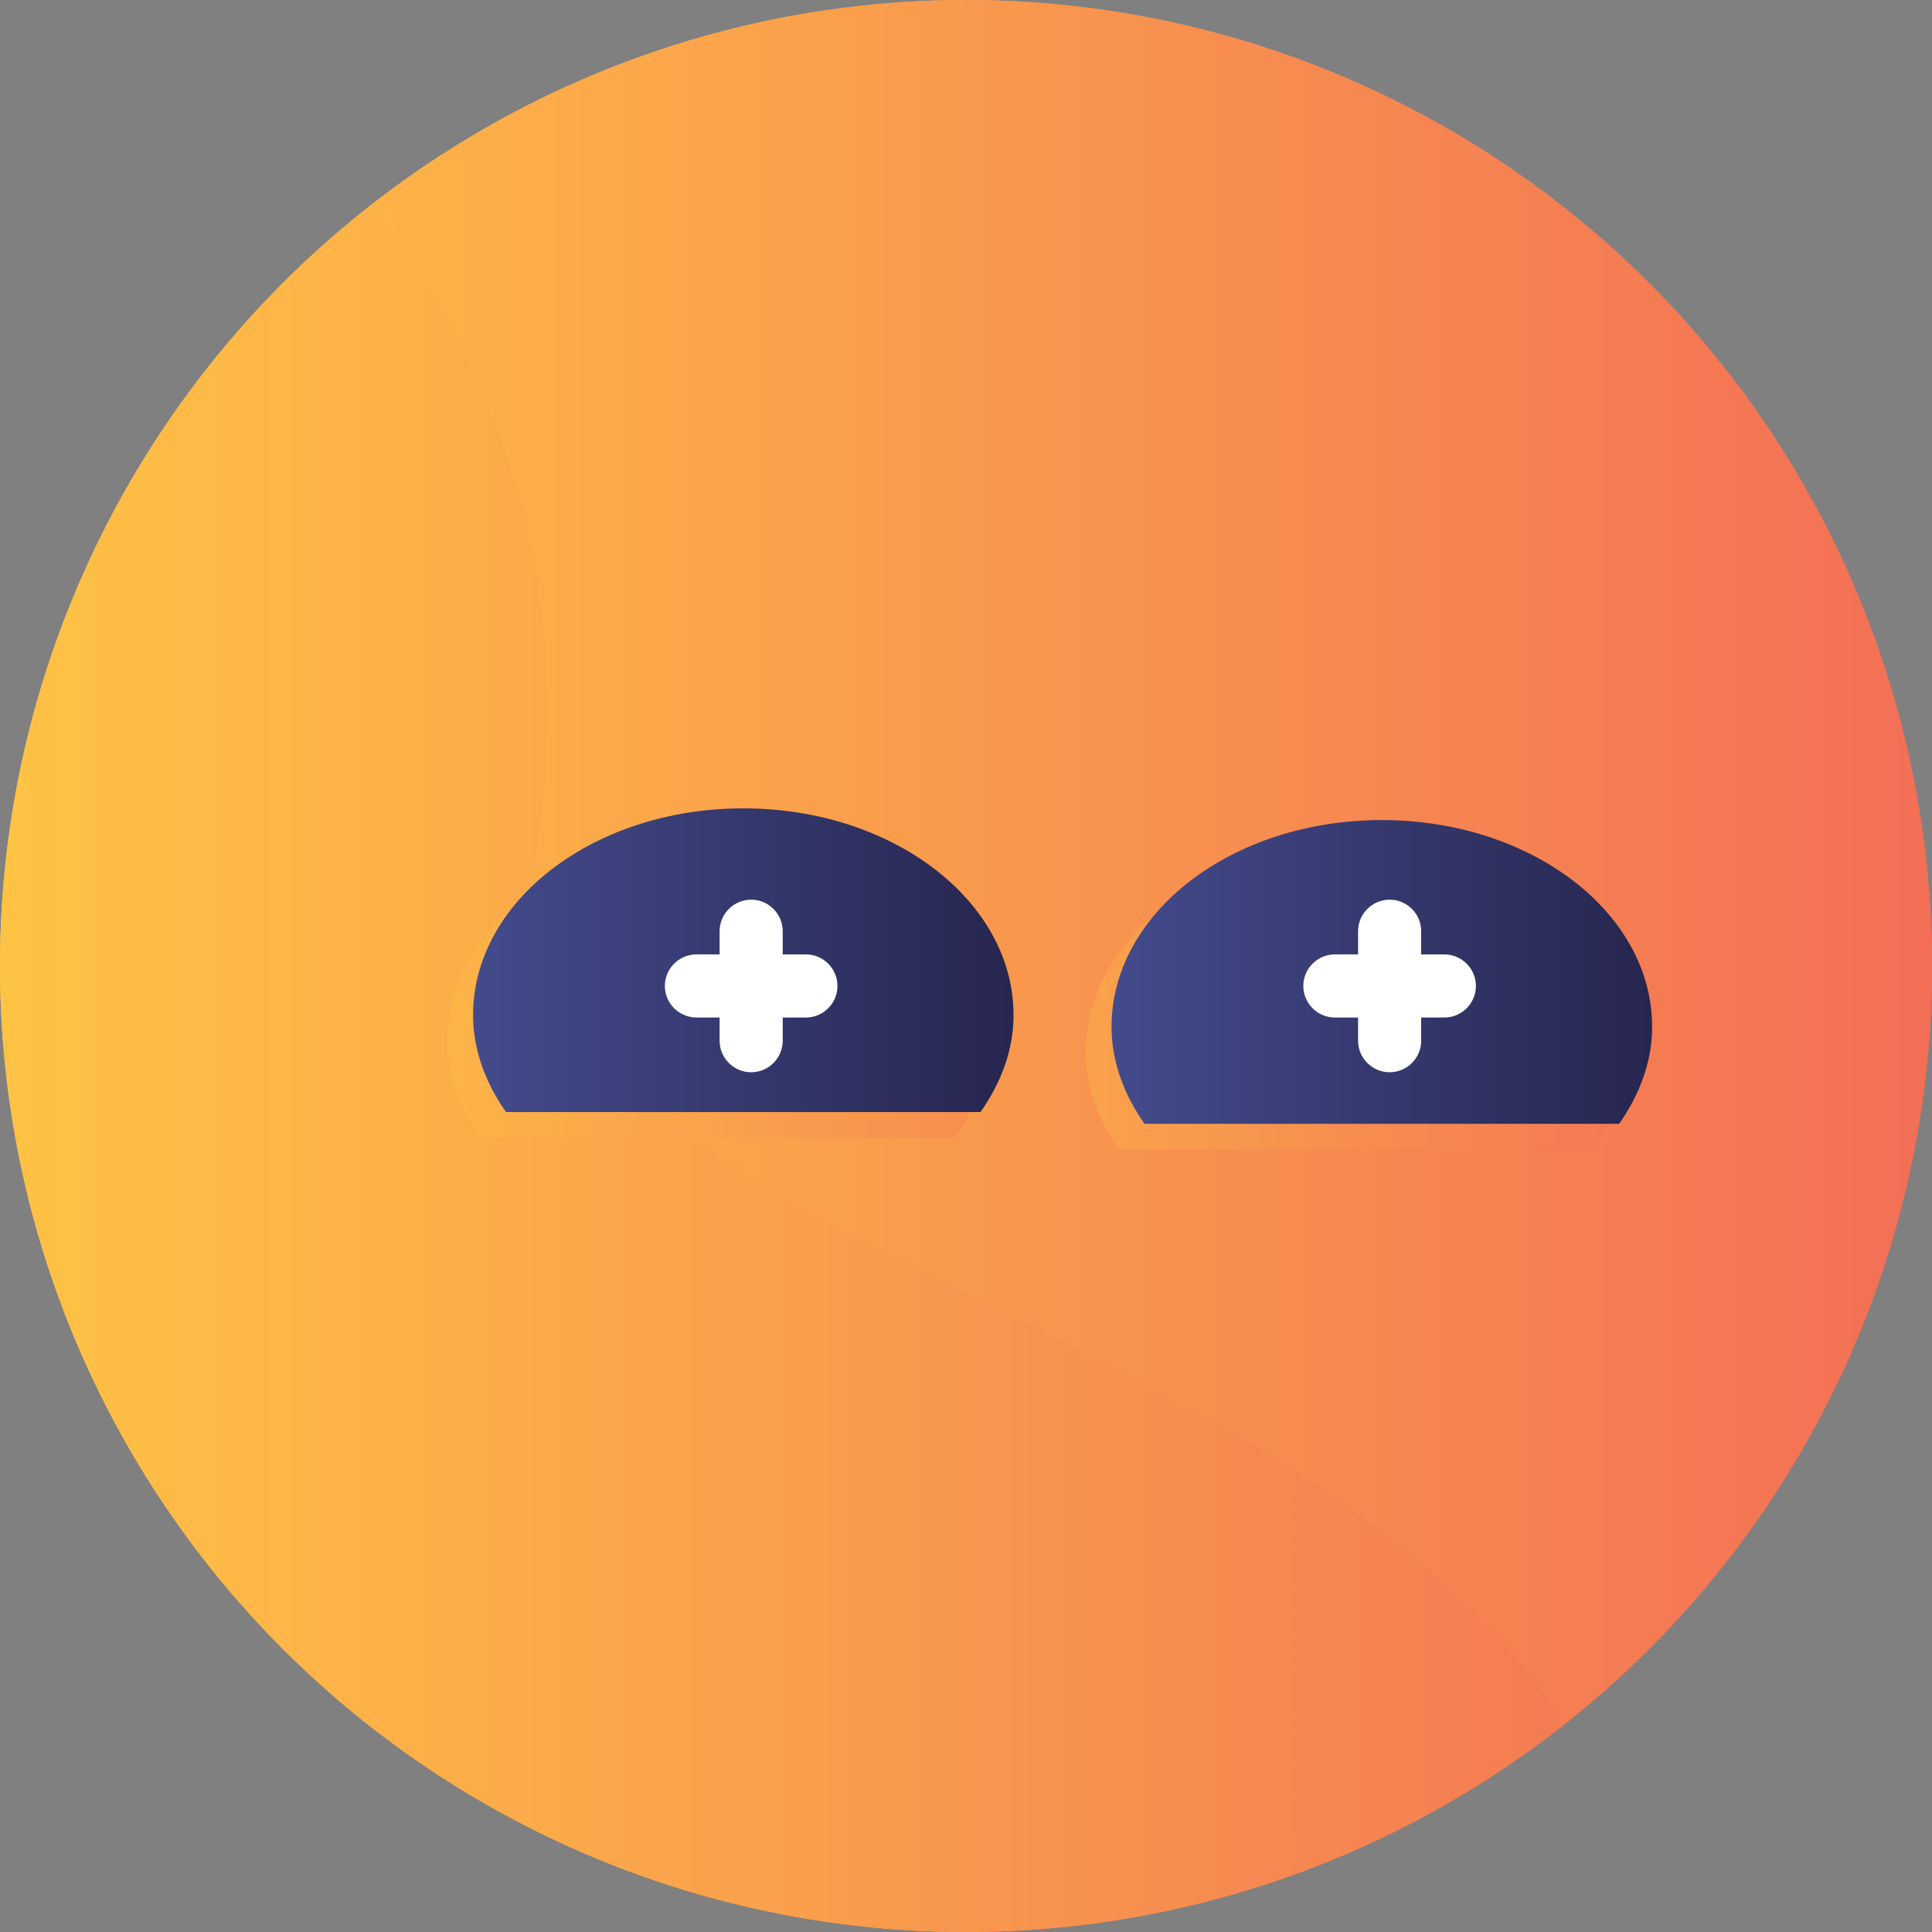 <?xml version="1.0" encoding="UTF-8"?><svg xmlns="http://www.w3.org/2000/svg" xmlns:xlink="http://www.w3.org/1999/xlink" viewBox="0 0 150 150"><rect x="0" y="0" width="150" height="150" fill="#808080" stroke="none"/><defs><style>.cls-1{fill:#fff;}.cls-2{fill:url(#linear-gradient-2);}.cls-2,.cls-3{mix-blend-mode:multiply;opacity:.3;}.cls-4{fill:url(#linear-gradient-6);}.cls-5{isolation:isolate;}.cls-6{fill:url(#linear-gradient-10);}.cls-7{fill:url(#linear-gradient-5);}.cls-8{clip-path:url(#clippath);}.cls-9{fill:url(#linear-gradient-7);}.cls-10{fill:url(#linear-gradient-9);}.cls-11{fill:url(#linear-gradient-3);}.cls-12{fill:url(#linear-gradient);}.cls-13{fill:url(#linear-gradient-4);}.cls-14{fill:url(#linear-gradient-8);}</style><linearGradient id="linear-gradient" x1="0" y1="75" x2="150" y2="75" gradientUnits="userSpaceOnUse"><stop offset="0" stop-color="#ffc444"/><stop offset="1" stop-color="#f36f56"/></linearGradient><clipPath id="clippath"><circle class="cls-12" cx="75" cy="75" r="75"/></clipPath><linearGradient id="linear-gradient-2" x1="-4.8" y1="85.02" x2="127.5" y2="85.02" xlink:href="#linear-gradient"/><linearGradient id="linear-gradient-3" x1="34.73" y1="76.55" x2="76.69" y2="76.55" xlink:href="#linear-gradient"/><linearGradient id="linear-gradient-4" x1="53.86" y1="78.55" x2="58.77" y2="78.55" xlink:href="#linear-gradient"/><linearGradient id="linear-gradient-5" x1="49.61" y1="78.55" x2="63.02" y2="78.55" xlink:href="#linear-gradient"/><linearGradient id="linear-gradient-6" x1="84.3" y1="77.45" x2="126.27" y2="77.45" xlink:href="#linear-gradient"/><linearGradient id="linear-gradient-7" x1="103.44" y1="78.55" x2="108.34" y2="78.55" xlink:href="#linear-gradient"/><linearGradient id="linear-gradient-8" x1="99.19" y1="78.55" x2="112.59" y2="78.55" xlink:href="#linear-gradient"/><linearGradient id="linear-gradient-9" x1="36.73" y1="74.55" x2="78.69" y2="74.55" gradientUnits="userSpaceOnUse"><stop offset="0" stop-color="#444b8c"/><stop offset="1" stop-color="#26264f"/></linearGradient><linearGradient id="linear-gradient-10" x1="86.3" y1="75.45" x2="128.27" y2="75.45" xlink:href="#linear-gradient-9"/></defs><g class="cls-5"><g id="katman_2"><g id="katman_1"><circle class="cls-12" cx="75" cy="75" r="75"/><circle class="cls-12" cx="75" cy="75" r="75"/><g class="cls-8"><path class="cls-2" d="m127.4,158.48l-121.02-.5c-6.04-.02-11.18-4.34-11.18-9.63V20.51C-4.8,15.22.34,11.22,6.38,11.59l20.13,1.22c11.89,14,18.69,32.84,15.02,54.02-.61,3.55-.1,6.76,1.25,9.72,2.13,4.68,6.43,8.73,12,12.52,2.89,1.98,6.15,3.88,9.6,5.77,7.95,4.33,17.06,8.55,25.8,13.3,3.18,1.72,6.31,3.52,9.33,5.42,1.4.88,2.79,1.79,4.13,2.72,3.52,2.42,6.8,5.01,9.76,7.83,2.74,2.62,5.19,5.44,7.24,8.49,4.77,7.09,7.44,15.51,6.76,25.88Z"/></g><g class="cls-3"><path class="cls-11" d="m74.13,88.34c1.58-2.26,2.56-4.79,2.56-7.53,0-8.87-9.39-16.05-20.98-16.05s-20.98,7.19-20.98,16.05c0,2.74.98,5.28,2.56,7.53h36.85Z"/><path class="cls-13" d="m58.77,82.8c0,1.35-1.1,2.45-2.45,2.45h0c-1.35,0-2.45-1.1-2.45-2.45v-8.5c0-1.35,1.1-2.45,2.45-2.45h0c1.35,0,2.45,1.1,2.45,2.45v8.5Z"/><path class="cls-7" d="m63.02,78.55c0,1.35-1.1,2.45-2.45,2.45h-8.5c-1.35,0-2.45-1.1-2.45-2.45h0c0-1.35,1.1-2.45,2.45-2.45h8.5c1.35,0,2.45,1.1,2.45,2.45h0Z"/><path class="cls-4" d="m123.71,89.25c1.58-2.26,2.56-4.79,2.56-7.53,0-8.87-9.39-16.05-20.99-16.05s-20.98,7.19-20.98,16.05c0,2.74.98,5.28,2.56,7.53h36.85Z"/><path class="cls-9" d="m108.34,82.8c0,1.35-1.1,2.45-2.45,2.45h0c-1.35,0-2.45-1.1-2.45-2.45v-8.5c0-1.35,1.1-2.45,2.45-2.45h0c1.35,0,2.45,1.1,2.45,2.45v8.5Z"/><path class="cls-14" d="m112.59,78.55c0,1.35-1.1,2.45-2.45,2.45h-8.5c-1.35,0-2.45-1.1-2.45-2.45h0c0-1.35,1.1-2.45,2.45-2.45h8.5c1.35,0,2.45,1.1,2.45,2.45h0Z"/></g><path class="cls-10" d="m76.13,86.34c1.58-2.26,2.56-4.79,2.56-7.53,0-8.87-9.39-16.05-20.98-16.05s-20.98,7.19-20.98,16.05c0,2.74.98,5.28,2.56,7.53h36.85Z"/><path class="cls-1" d="m60.77,80.8c0,1.35-1.1,2.45-2.45,2.45h0c-1.35,0-2.45-1.1-2.45-2.45v-8.5c0-1.35,1.1-2.45,2.45-2.45h0c1.35,0,2.45,1.1,2.45,2.45v8.5Z"/><path class="cls-1" d="m65.02,76.55c0,1.35-1.1,2.45-2.45,2.45h-8.5c-1.35,0-2.45-1.1-2.45-2.45h0c0-1.35,1.1-2.45,2.45-2.45h8.5c1.35,0,2.45,1.1,2.45,2.45h0Z"/><path class="cls-6" d="m125.71,87.25c1.58-2.26,2.56-4.79,2.56-7.53,0-8.87-9.39-16.05-20.99-16.05s-20.98,7.19-20.98,16.05c0,2.74.98,5.28,2.56,7.53h36.85Z"/><path class="cls-1" d="m110.34,80.8c0,1.35-1.1,2.45-2.45,2.45h0c-1.35,0-2.45-1.1-2.45-2.45v-8.5c0-1.35,1.1-2.45,2.45-2.45h0c1.35,0,2.45,1.1,2.45,2.45v8.5Z"/><path class="cls-1" d="m114.59,76.55c0,1.35-1.1,2.45-2.45,2.45h-8.5c-1.35,0-2.45-1.1-2.45-2.45h0c0-1.35,1.1-2.45,2.45-2.45h8.5c1.35,0,2.45,1.1,2.45,2.45h0Z"/></g></g></g></svg>